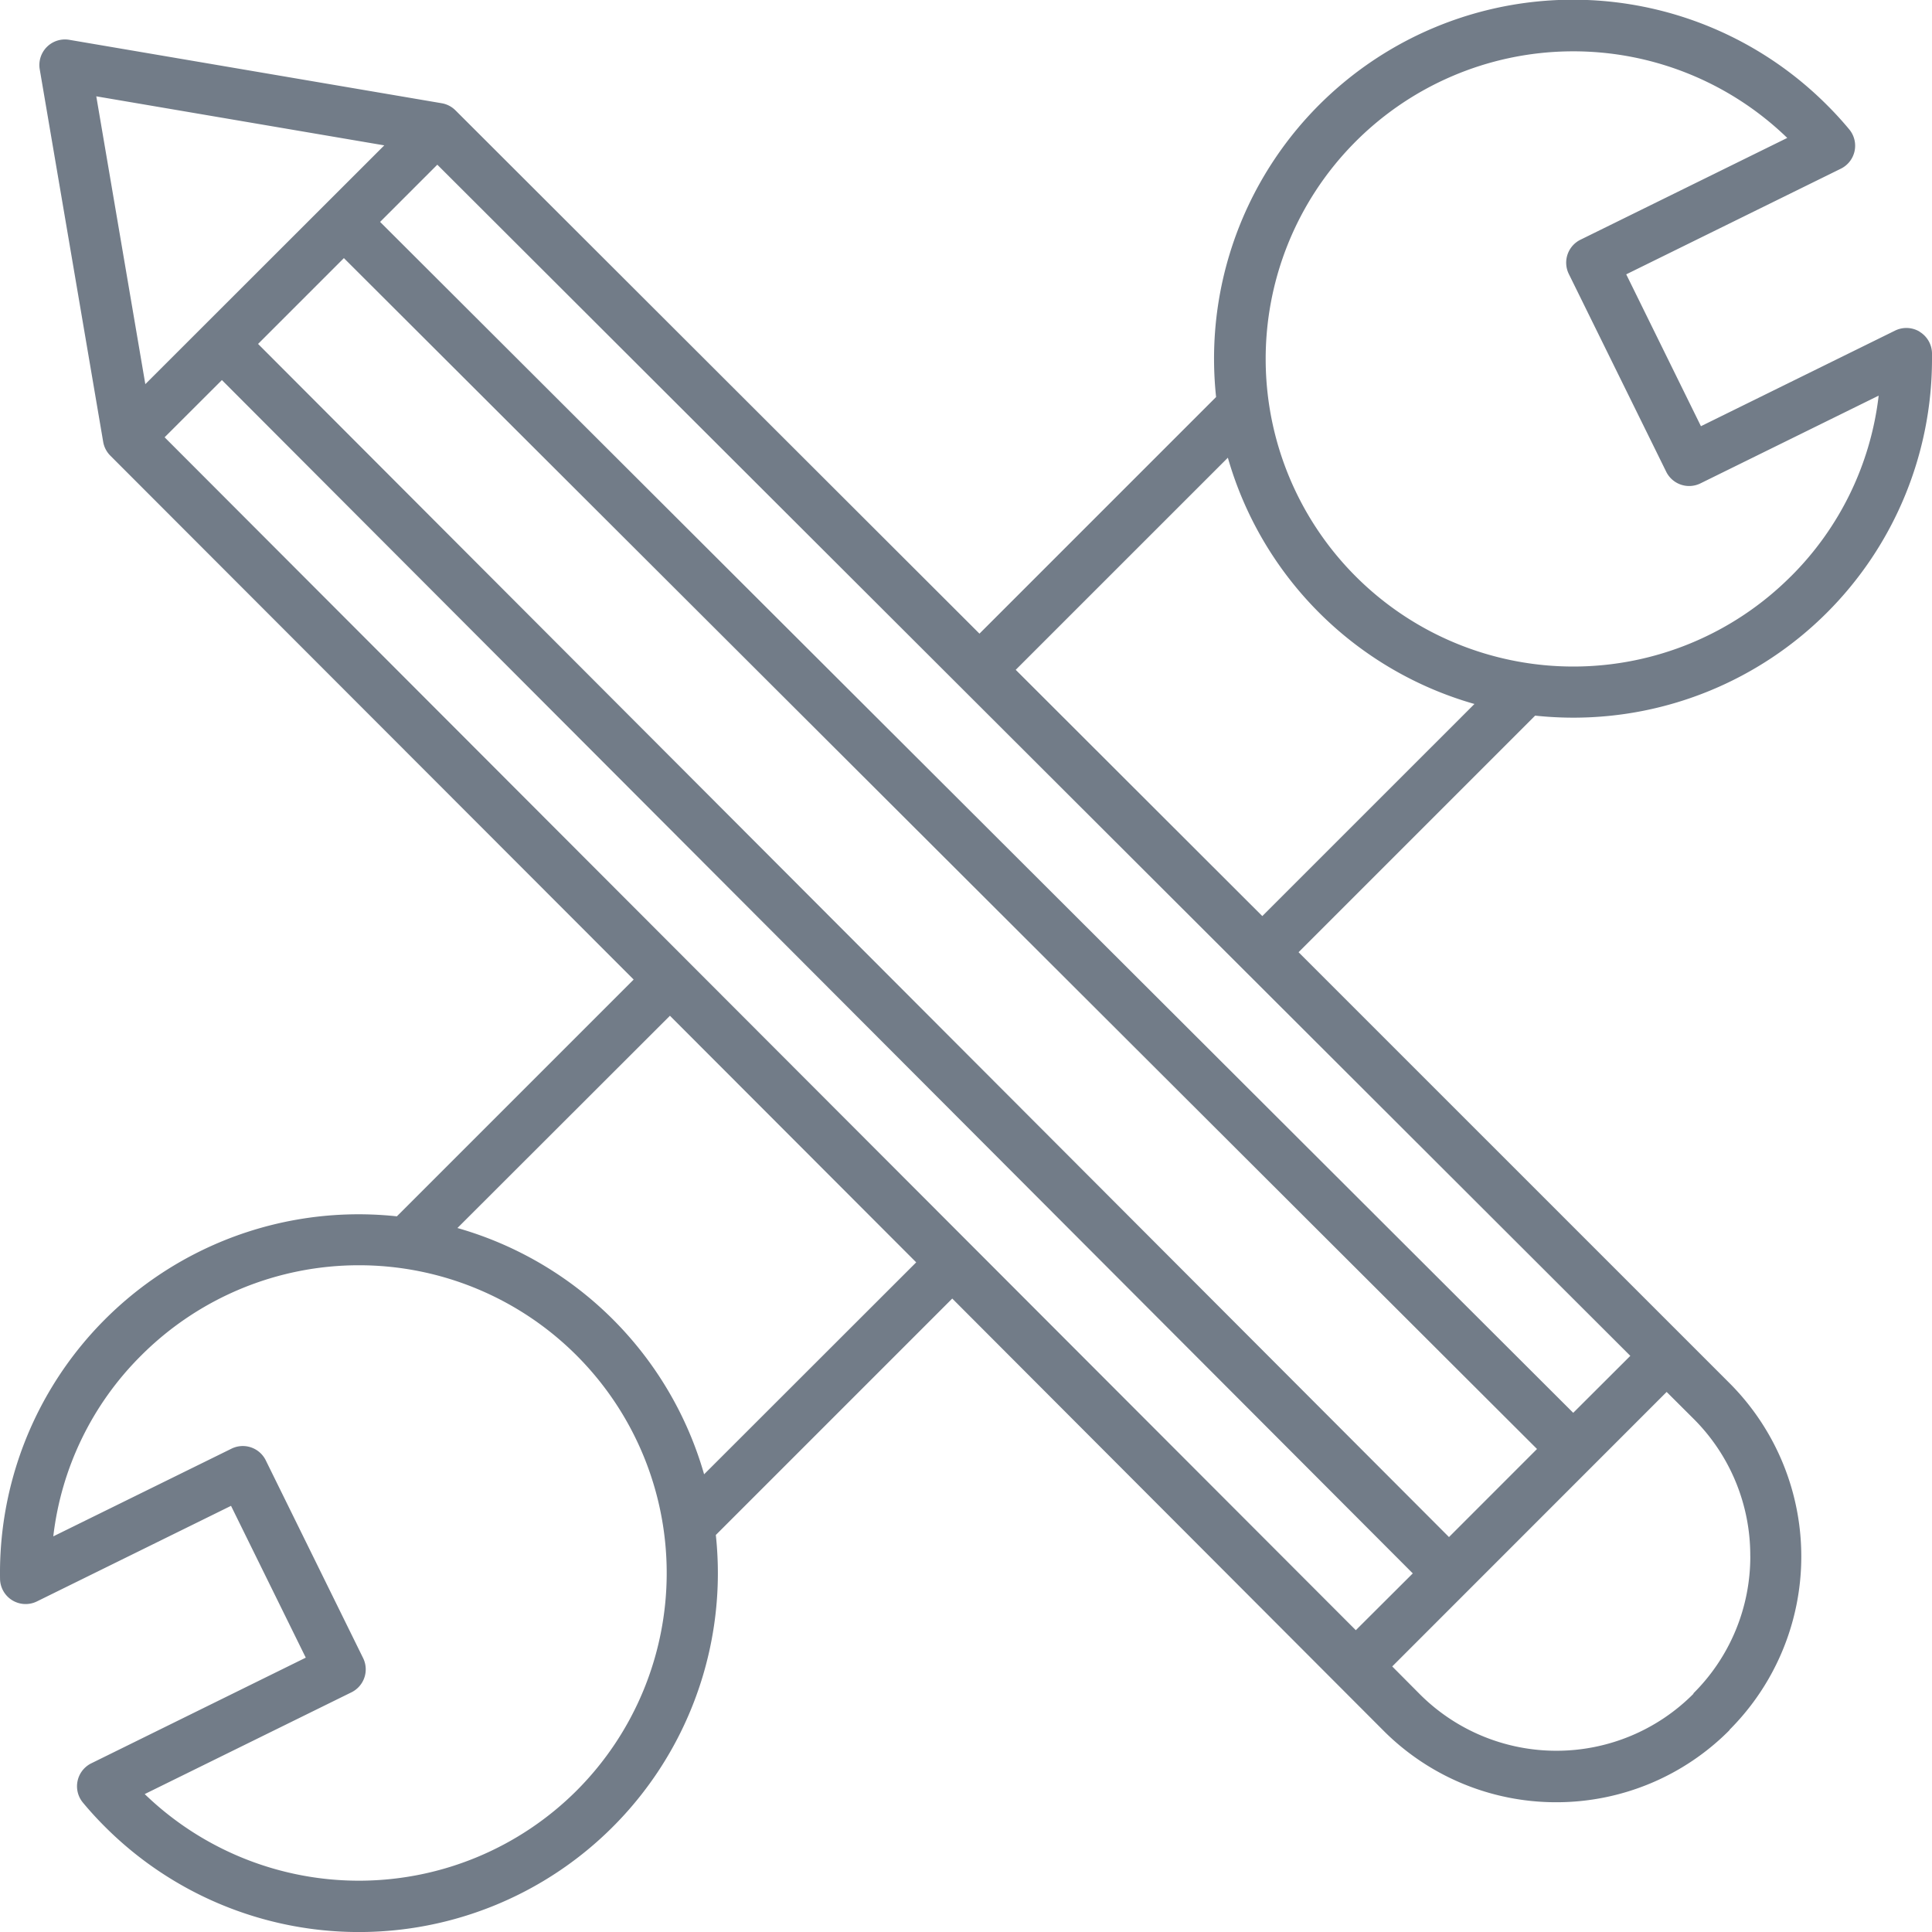 <svg xmlns="http://www.w3.org/2000/svg" width="47.275" height="47.276" viewBox="0 0 47.275 47.276">
  <path id="pencil" d="M46.98,8.116a.627.627,0,0,0-.6-.027l-4.752,2.34L39.8,6.713l5.251-2.585a.626.626,0,0,0,.206-.962c-.166-.2-.348-.4-.543-.594A8.783,8.783,0,0,0,29.714,8.783a8.93,8.93,0,0,0,.05.932l-5.79,5.79L11.152,2.7a.627.627,0,0,0-.337-.174L1.7.974A.626.626,0,0,0,.98,1.7l1.552,9.112a.626.626,0,0,0,.174.337L15.512,23.969,9.718,29.763a8.775,8.775,0,0,0-9.71,8.873.626.626,0,0,0,.9.551l4.752-2.34,1.829,3.715L2.242,43.147a.626.626,0,0,0-.206.962c.166.2.348.4.543.594a8.783,8.783,0,0,0,14.994-6.211,8.929,8.929,0,0,0-.05-.932l5.785-5.785L33.841,42.329A5.966,5.966,0,0,0,38.085,44.1h0a5.968,5.968,0,0,0,4.243-1.765s0-.006,0-.008a6,6,0,0,0-.006-8.488L31.782,23.3l5.789-5.789a8.873,8.873,0,0,0,.928.05A8.775,8.775,0,0,0,47.282,8.8q0-.078,0-.156a.627.627,0,0,0-.3-.524ZM5.437,9.3,34.577,38.5,33.183,39.89,4.035,10.7ZM35.463,37.611,6.322,8.416l2.1-2.1L37.617,35.456Zm3.04-3.04L9.308,5.43l1.4-1.4L39.9,33.177ZM2.363,2.357l7.047,1.2L3.563,9.4Zm11.752,41.46A7.54,7.54,0,0,1,3.548,43.9l5.059-2.49a.626.626,0,0,0,.285-.838L6.51,35.733a.626.626,0,0,0-.838-.285L1.311,37.594a7.455,7.455,0,0,1,2.153-4.428A7.531,7.531,0,1,1,14.115,43.817Zm3.121-7.742A8.777,8.777,0,0,0,11.2,30.049L16.4,24.855l6.026,6.034Zm25.6,2a4.716,4.716,0,0,1-1.391,3.359s0,.01,0,.012a4.724,4.724,0,0,1-3.354,1.394h0a4.722,4.722,0,0,1-3.358-1.4l-.659-.663,6.715-6.717.66.658A4.715,4.715,0,0,1,42.835,38.079ZM30.895,22.416,24.861,16.39,30.052,11.2a8.777,8.777,0,0,0,6.034,6.026Zm12.929-8.308a7.527,7.527,0,1,1-.084-10.733L38.68,5.866a.626.626,0,0,0-.285.838l2.383,4.839a.626.626,0,0,0,.838.285l4.361-2.147a7.455,7.455,0,0,1-2.153,4.428Z" transform="translate(-0.007 0)" fill="#636e7b" opacity="0.9"/>
</svg>
